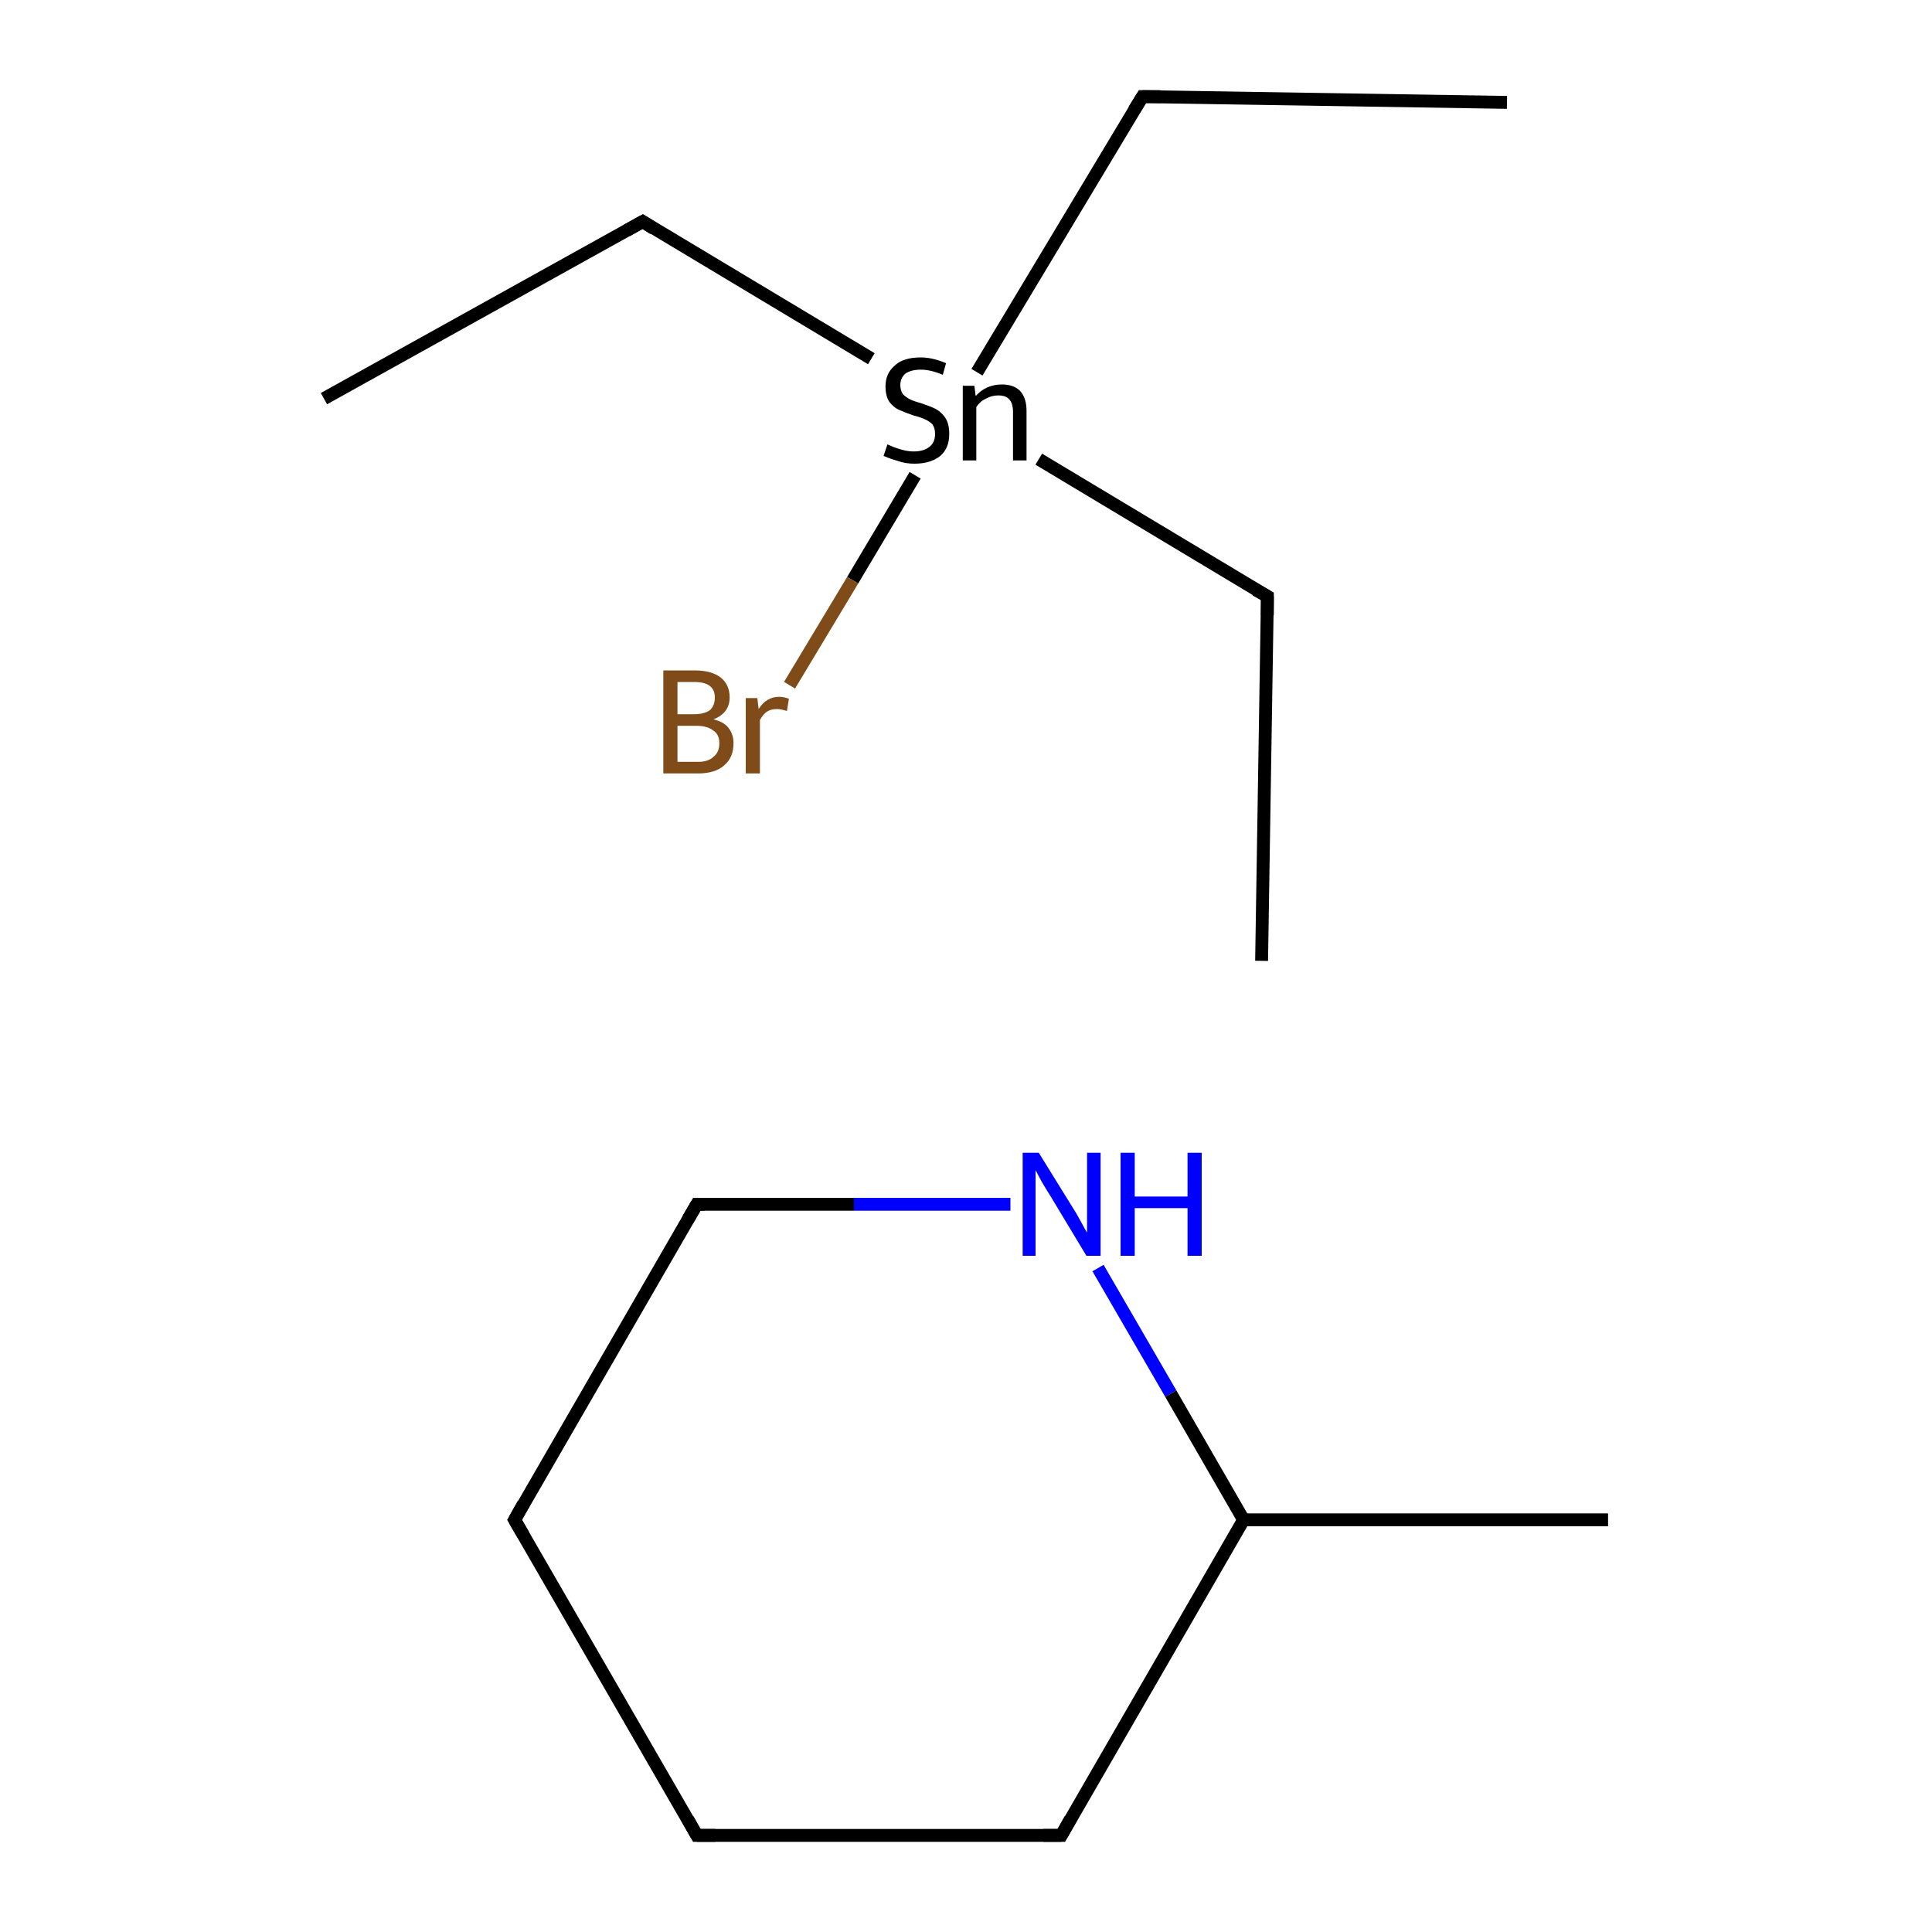 <?xml version='1.0' encoding='iso-8859-1'?>
<svg version='1.1' baseProfile='full'
              xmlns='http://www.w3.org/2000/svg'
                      xmlns:rdkit='http://www.rdkit.org/xml'
                      xmlns:xlink='http://www.w3.org/1999/xlink'
                  xml:space='preserve'
width='300px' height='300px' viewBox='0 0 300 300'>
<!-- END OF HEADER -->
<rect style='opacity:1.0;fill:#FFFFFF;stroke:none' width='300.0' height='300.0' x='0.0' y='0.0'> </rect>
<path class='bond-0 atom-0 atom-1' d='M 249.7,236.0 L 193.1,236.0' style='fill:none;fill-rule:evenodd;stroke:#000000;stroke-width:2.0px;stroke-linecap:butt;stroke-linejoin:miter;stroke-opacity:1' />
<path class='bond-1 atom-1 atom-2' d='M 193.1,236.0 L 164.8,285.0' style='fill:none;fill-rule:evenodd;stroke:#000000;stroke-width:2.0px;stroke-linecap:butt;stroke-linejoin:miter;stroke-opacity:1' />
<path class='bond-2 atom-2 atom-3' d='M 164.8,285.0 L 108.2,285.0' style='fill:none;fill-rule:evenodd;stroke:#000000;stroke-width:2.0px;stroke-linecap:butt;stroke-linejoin:miter;stroke-opacity:1' />
<path class='bond-3 atom-3 atom-4' d='M 108.2,285.0 L 79.9,236.0' style='fill:none;fill-rule:evenodd;stroke:#000000;stroke-width:2.0px;stroke-linecap:butt;stroke-linejoin:miter;stroke-opacity:1' />
<path class='bond-4 atom-4 atom-5' d='M 79.9,236.0 L 108.2,187.0' style='fill:none;fill-rule:evenodd;stroke:#000000;stroke-width:2.0px;stroke-linecap:butt;stroke-linejoin:miter;stroke-opacity:1' />
<path class='bond-5 atom-5 atom-6' d='M 108.2,187.0 L 132.6,187.0' style='fill:none;fill-rule:evenodd;stroke:#000000;stroke-width:2.0px;stroke-linecap:butt;stroke-linejoin:miter;stroke-opacity:1' />
<path class='bond-5 atom-5 atom-6' d='M 132.6,187.0 L 156.9,187.0' style='fill:none;fill-rule:evenodd;stroke:#0000FF;stroke-width:2.0px;stroke-linecap:butt;stroke-linejoin:miter;stroke-opacity:1' />
<path class='bond-6 atom-7 atom-8' d='M 50.3,61.9 L 99.8,34.4' style='fill:none;fill-rule:evenodd;stroke:#000000;stroke-width:2.0px;stroke-linecap:butt;stroke-linejoin:miter;stroke-opacity:1' />
<path class='bond-7 atom-8 atom-9' d='M 99.8,34.4 L 135.3,55.7' style='fill:none;fill-rule:evenodd;stroke:#000000;stroke-width:2.0px;stroke-linecap:butt;stroke-linejoin:miter;stroke-opacity:1' />
<path class='bond-8 atom-9 atom-10' d='M 142.1,73.8 L 132.4,90.1' style='fill:none;fill-rule:evenodd;stroke:#000000;stroke-width:2.0px;stroke-linecap:butt;stroke-linejoin:miter;stroke-opacity:1' />
<path class='bond-8 atom-9 atom-10' d='M 132.4,90.1 L 122.6,106.4' style='fill:none;fill-rule:evenodd;stroke:#7F4C19;stroke-width:2.0px;stroke-linecap:butt;stroke-linejoin:miter;stroke-opacity:1' />
<path class='bond-9 atom-9 atom-11' d='M 161.3,71.3 L 196.8,92.6' style='fill:none;fill-rule:evenodd;stroke:#000000;stroke-width:2.0px;stroke-linecap:butt;stroke-linejoin:miter;stroke-opacity:1' />
<path class='bond-10 atom-11 atom-12' d='M 196.8,92.6 L 195.9,149.2' style='fill:none;fill-rule:evenodd;stroke:#000000;stroke-width:2.0px;stroke-linecap:butt;stroke-linejoin:miter;stroke-opacity:1' />
<path class='bond-11 atom-9 atom-13' d='M 151.7,57.8 L 177.4,15.0' style='fill:none;fill-rule:evenodd;stroke:#000000;stroke-width:2.0px;stroke-linecap:butt;stroke-linejoin:miter;stroke-opacity:1' />
<path class='bond-12 atom-13 atom-14' d='M 177.4,15.0 L 234.0,15.9' style='fill:none;fill-rule:evenodd;stroke:#000000;stroke-width:2.0px;stroke-linecap:butt;stroke-linejoin:miter;stroke-opacity:1' />
<path class='bond-13 atom-6 atom-1' d='M 170.5,196.9 L 181.8,216.4' style='fill:none;fill-rule:evenodd;stroke:#0000FF;stroke-width:2.0px;stroke-linecap:butt;stroke-linejoin:miter;stroke-opacity:1' />
<path class='bond-13 atom-6 atom-1' d='M 181.8,216.4 L 193.1,236.0' style='fill:none;fill-rule:evenodd;stroke:#000000;stroke-width:2.0px;stroke-linecap:butt;stroke-linejoin:miter;stroke-opacity:1' />
<path d='M 166.2,282.5 L 164.8,285.0 L 162.0,285.0' style='fill:none;stroke:#000000;stroke-width:2.0px;stroke-linecap:butt;stroke-linejoin:miter;stroke-miterlimit:10;stroke-opacity:1;' />
<path d='M 111.1,285.0 L 108.2,285.0 L 106.8,282.5' style='fill:none;stroke:#000000;stroke-width:2.0px;stroke-linecap:butt;stroke-linejoin:miter;stroke-miterlimit:10;stroke-opacity:1;' />
<path d='M 81.3,238.4 L 79.9,236.0 L 81.3,233.5' style='fill:none;stroke:#000000;stroke-width:2.0px;stroke-linecap:butt;stroke-linejoin:miter;stroke-miterlimit:10;stroke-opacity:1;' />
<path d='M 106.8,189.4 L 108.2,187.0 L 109.4,187.0' style='fill:none;stroke:#000000;stroke-width:2.0px;stroke-linecap:butt;stroke-linejoin:miter;stroke-miterlimit:10;stroke-opacity:1;' />
<path d='M 97.3,35.8 L 99.8,34.4 L 101.5,35.5' style='fill:none;stroke:#000000;stroke-width:2.0px;stroke-linecap:butt;stroke-linejoin:miter;stroke-miterlimit:10;stroke-opacity:1;' />
<path d='M 195.0,91.6 L 196.8,92.6 L 196.8,95.5' style='fill:none;stroke:#000000;stroke-width:2.0px;stroke-linecap:butt;stroke-linejoin:miter;stroke-miterlimit:10;stroke-opacity:1;' />
<path d='M 176.1,17.1 L 177.4,15.0 L 180.2,15.0' style='fill:none;stroke:#000000;stroke-width:2.0px;stroke-linecap:butt;stroke-linejoin:miter;stroke-miterlimit:10;stroke-opacity:1;' />
<path class='atom-6' d='M 161.3 179.0
L 166.5 187.4
Q 167.1 188.3, 167.9 189.8
Q 168.7 191.3, 168.8 191.4
L 168.8 179.0
L 170.9 179.0
L 170.9 195.0
L 168.7 195.0
L 163.1 185.7
Q 162.4 184.6, 161.7 183.4
Q 161.0 182.1, 160.8 181.7
L 160.8 195.0
L 158.8 195.0
L 158.8 179.0
L 161.3 179.0
' fill='#0000FF'/>
<path class='atom-6' d='M 174.0 179.0
L 176.2 179.0
L 176.2 185.8
L 184.4 185.8
L 184.4 179.0
L 186.6 179.0
L 186.6 195.0
L 184.4 195.0
L 184.4 187.6
L 176.2 187.6
L 176.2 195.0
L 174.0 195.0
L 174.0 179.0
' fill='#0000FF'/>
<path class='atom-9' d='M 137.8 69.0
Q 138.0 69.1, 138.7 69.4
Q 139.5 69.7, 140.3 69.9
Q 141.1 70.1, 141.9 70.1
Q 143.4 70.1, 144.3 69.4
Q 145.2 68.7, 145.2 67.4
Q 145.2 66.5, 144.8 65.9
Q 144.3 65.4, 143.6 65.1
Q 143.0 64.8, 141.8 64.5
Q 140.4 64.0, 139.5 63.6
Q 138.7 63.2, 138.1 62.4
Q 137.5 61.5, 137.5 60.0
Q 137.5 58.0, 138.9 56.8
Q 140.2 55.5, 143.0 55.5
Q 144.8 55.5, 146.9 56.4
L 146.4 58.2
Q 144.5 57.4, 143.0 57.4
Q 141.5 57.4, 140.6 58.0
Q 139.8 58.7, 139.8 59.8
Q 139.8 60.6, 140.2 61.2
Q 140.7 61.7, 141.3 62.0
Q 141.9 62.3, 143.0 62.6
Q 144.5 63.1, 145.3 63.5
Q 146.2 64.0, 146.8 64.9
Q 147.4 65.8, 147.4 67.4
Q 147.4 69.6, 146.0 70.8
Q 144.5 72.0, 142.0 72.0
Q 140.6 72.0, 139.5 71.6
Q 138.4 71.3, 137.2 70.8
L 137.8 69.0
' fill='#000000'/>
<path class='atom-9' d='M 155.6 59.7
Q 157.4 59.7, 158.4 60.7
Q 159.4 61.8, 159.4 63.8
L 159.4 71.5
L 157.3 71.5
L 157.3 64.0
Q 157.3 62.6, 156.7 62.0
Q 156.2 61.4, 155.0 61.4
Q 154.0 61.4, 153.1 61.9
Q 152.2 62.3, 151.6 63.2
L 151.6 71.5
L 149.5 71.5
L 149.5 59.9
L 151.3 59.9
L 151.5 61.5
Q 153.1 59.7, 155.6 59.7
' fill='#000000'/>
<path class='atom-10' d='M 110.8 111.7
Q 112.4 112.1, 113.1 113.0
Q 113.9 114.0, 113.9 115.4
Q 113.9 117.6, 112.5 118.8
Q 111.1 120.1, 108.4 120.1
L 103.0 120.1
L 103.0 104.1
L 107.8 104.1
Q 110.5 104.1, 111.9 105.2
Q 113.3 106.3, 113.3 108.3
Q 113.3 110.7, 110.8 111.7
M 105.2 105.9
L 105.2 110.9
L 107.8 110.9
Q 109.3 110.9, 110.2 110.3
Q 111.0 109.6, 111.0 108.3
Q 111.0 105.9, 107.8 105.9
L 105.2 105.9
M 108.4 118.3
Q 110.0 118.3, 110.8 117.5
Q 111.7 116.8, 111.7 115.4
Q 111.7 114.0, 110.7 113.4
Q 109.8 112.7, 108.1 112.7
L 105.2 112.7
L 105.2 118.3
L 108.4 118.3
' fill='#7F4C19'/>
<path class='atom-10' d='M 117.6 108.4
L 117.8 110.1
Q 119.0 108.2, 121.0 108.2
Q 121.7 108.2, 122.5 108.5
L 122.2 110.4
Q 121.2 110.1, 120.7 110.1
Q 119.7 110.1, 119.1 110.5
Q 118.5 110.9, 118.0 111.8
L 118.0 120.1
L 115.8 120.1
L 115.8 108.4
L 117.6 108.4
' fill='#7F4C19'/>
</svg>
